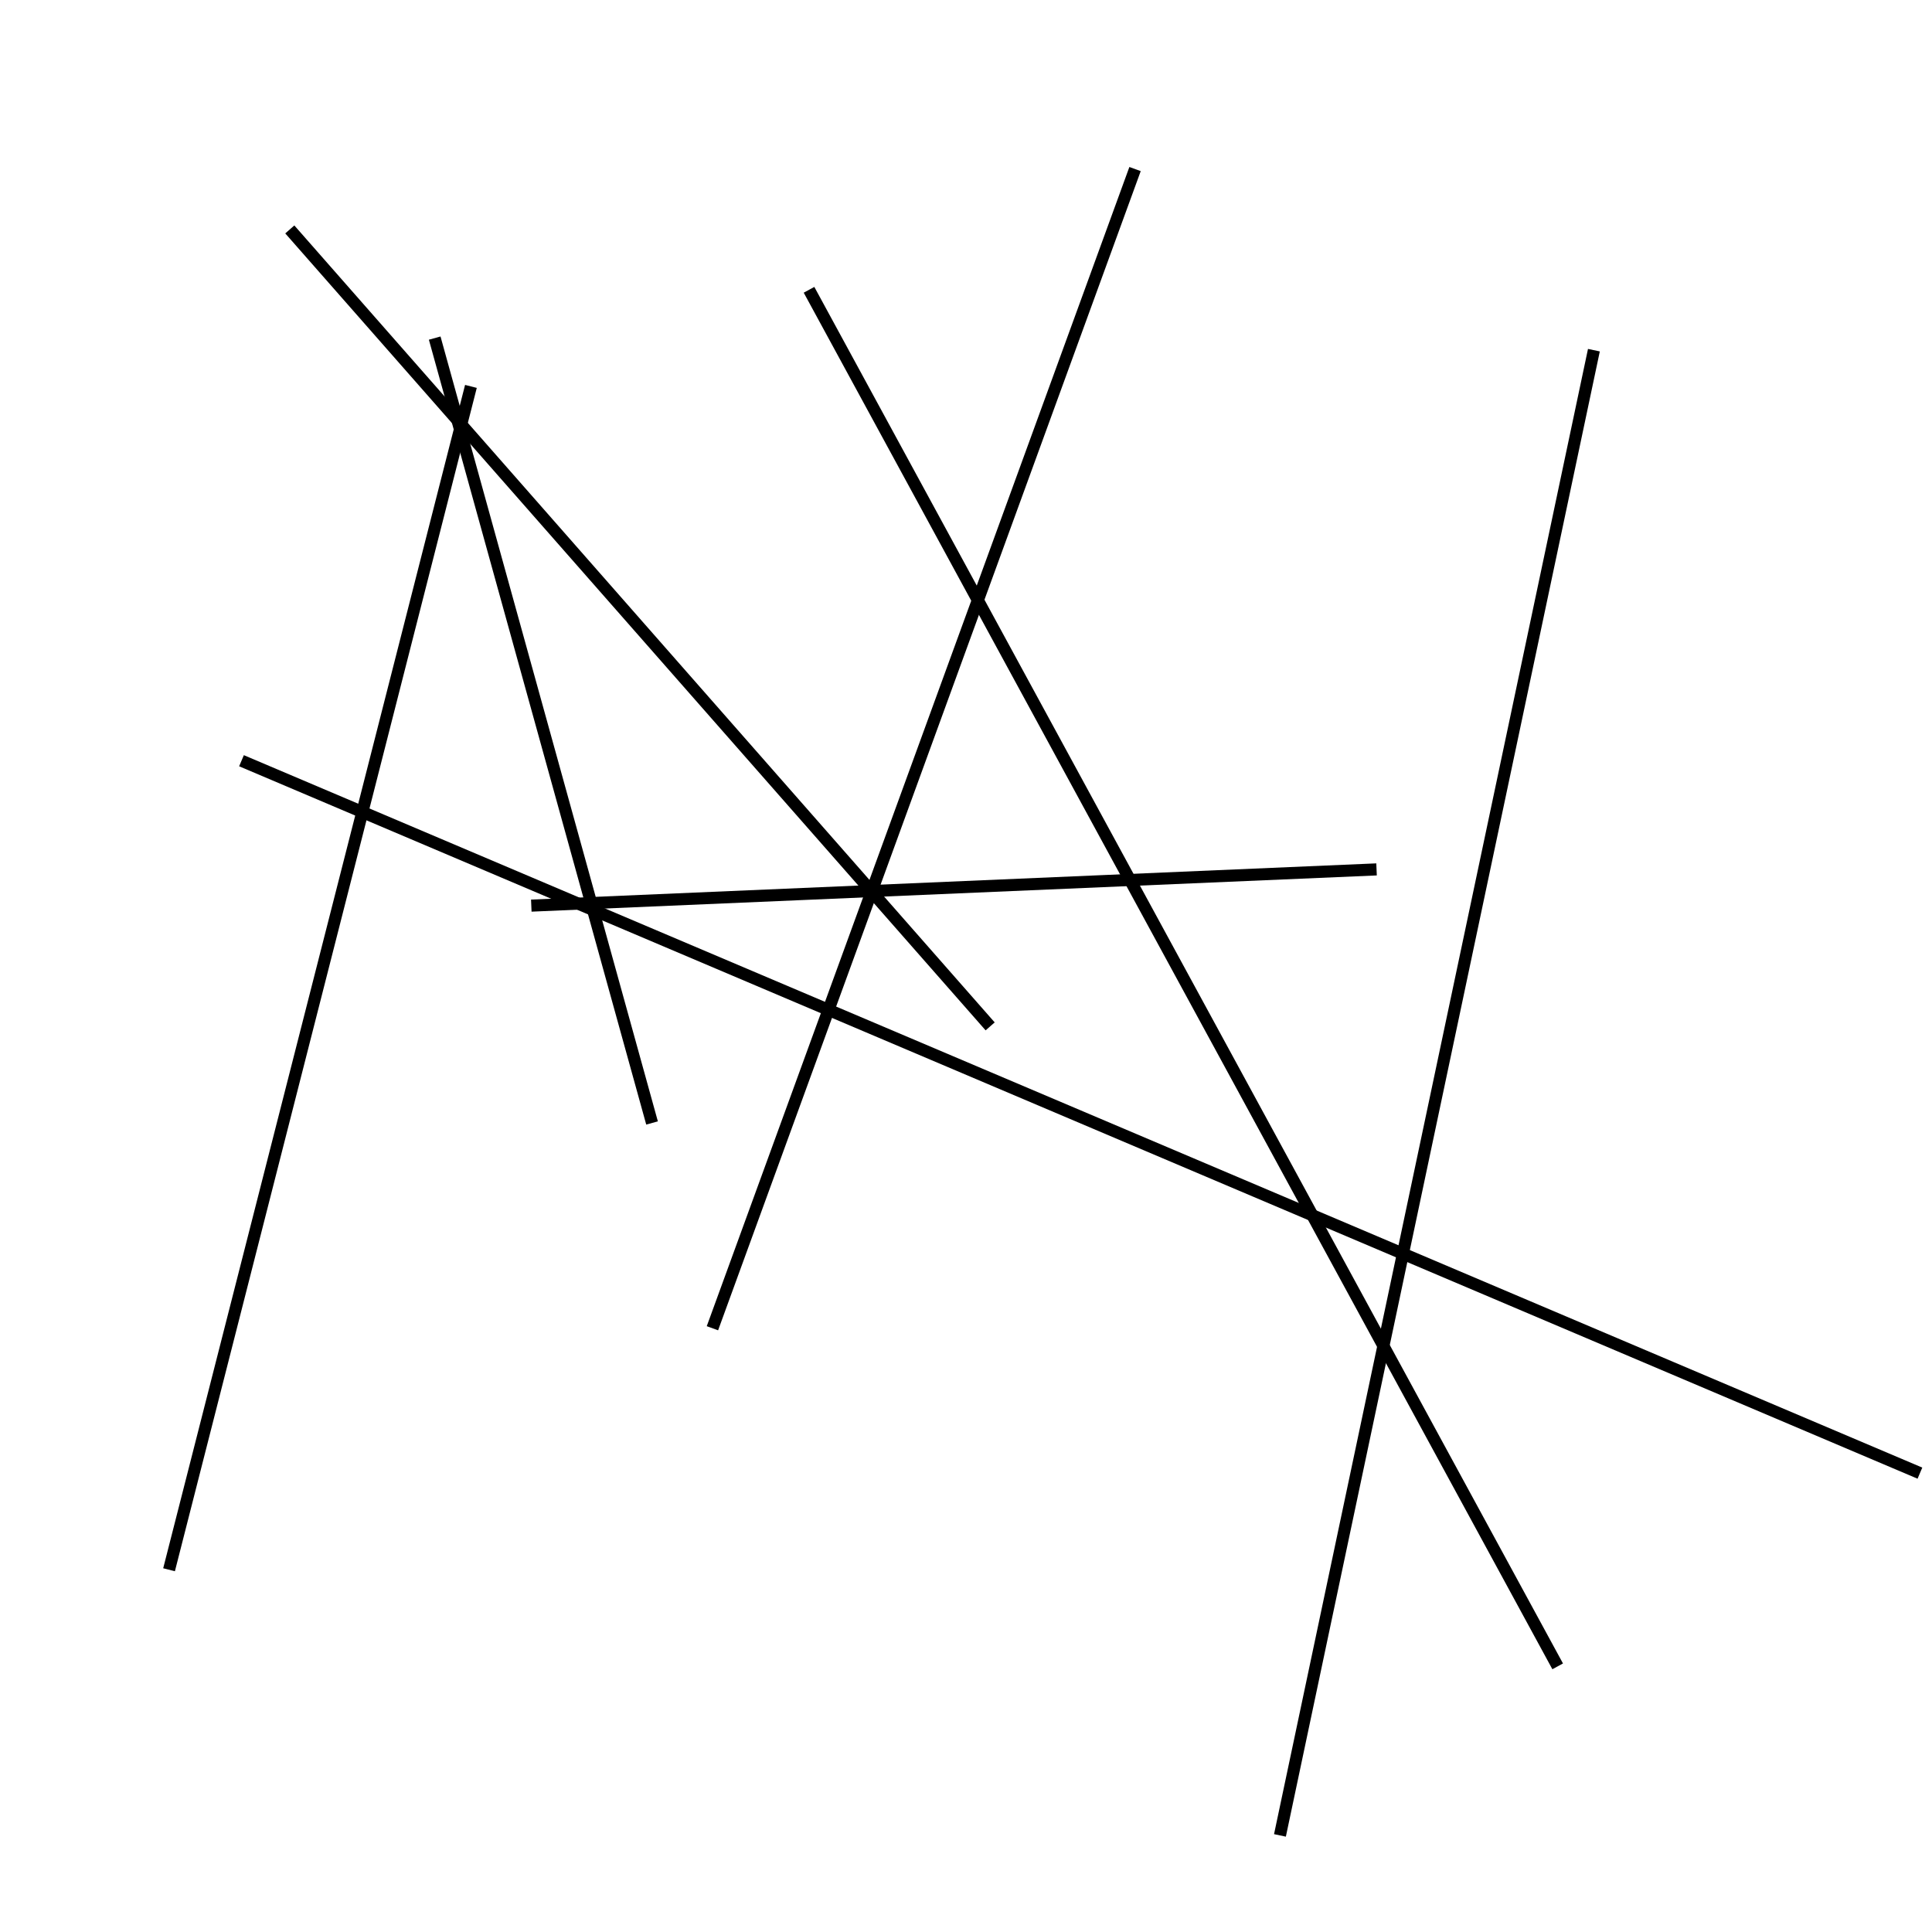 <?xml version="1.0" encoding="utf-8" ?>
<svg baseProfile="full" height="160" version="1.1" width="160" xmlns="http://www.w3.org/2000/svg" xmlns:ev="http://www.w3.org/2001/xml-events" xmlns:xlink="http://www.w3.org/1999/xlink"><defs /><line stroke="black" stroke-width="1" x1="54" x2="36" y1="93" y2="28" /><line stroke="black" stroke-width="1" x1="82" x2="24" y1="85" y2="19" /><line stroke="black" stroke-width="1" x1="132" x2="106" y1="29" y2="152" /><line stroke="black" stroke-width="1" x1="14" x2="39" y1="130" y2="32" /><line stroke="black" stroke-width="1" x1="44" x2="114" y1="75" y2="72" /><line stroke="black" stroke-width="1" x1="67" x2="129" y1="24" y2="138" /><line stroke="black" stroke-width="1" x1="20" x2="159" y1="63" y2="122" /><line stroke="black" stroke-width="1" x1="94" x2="59" y1="14" y2="110" /></svg>